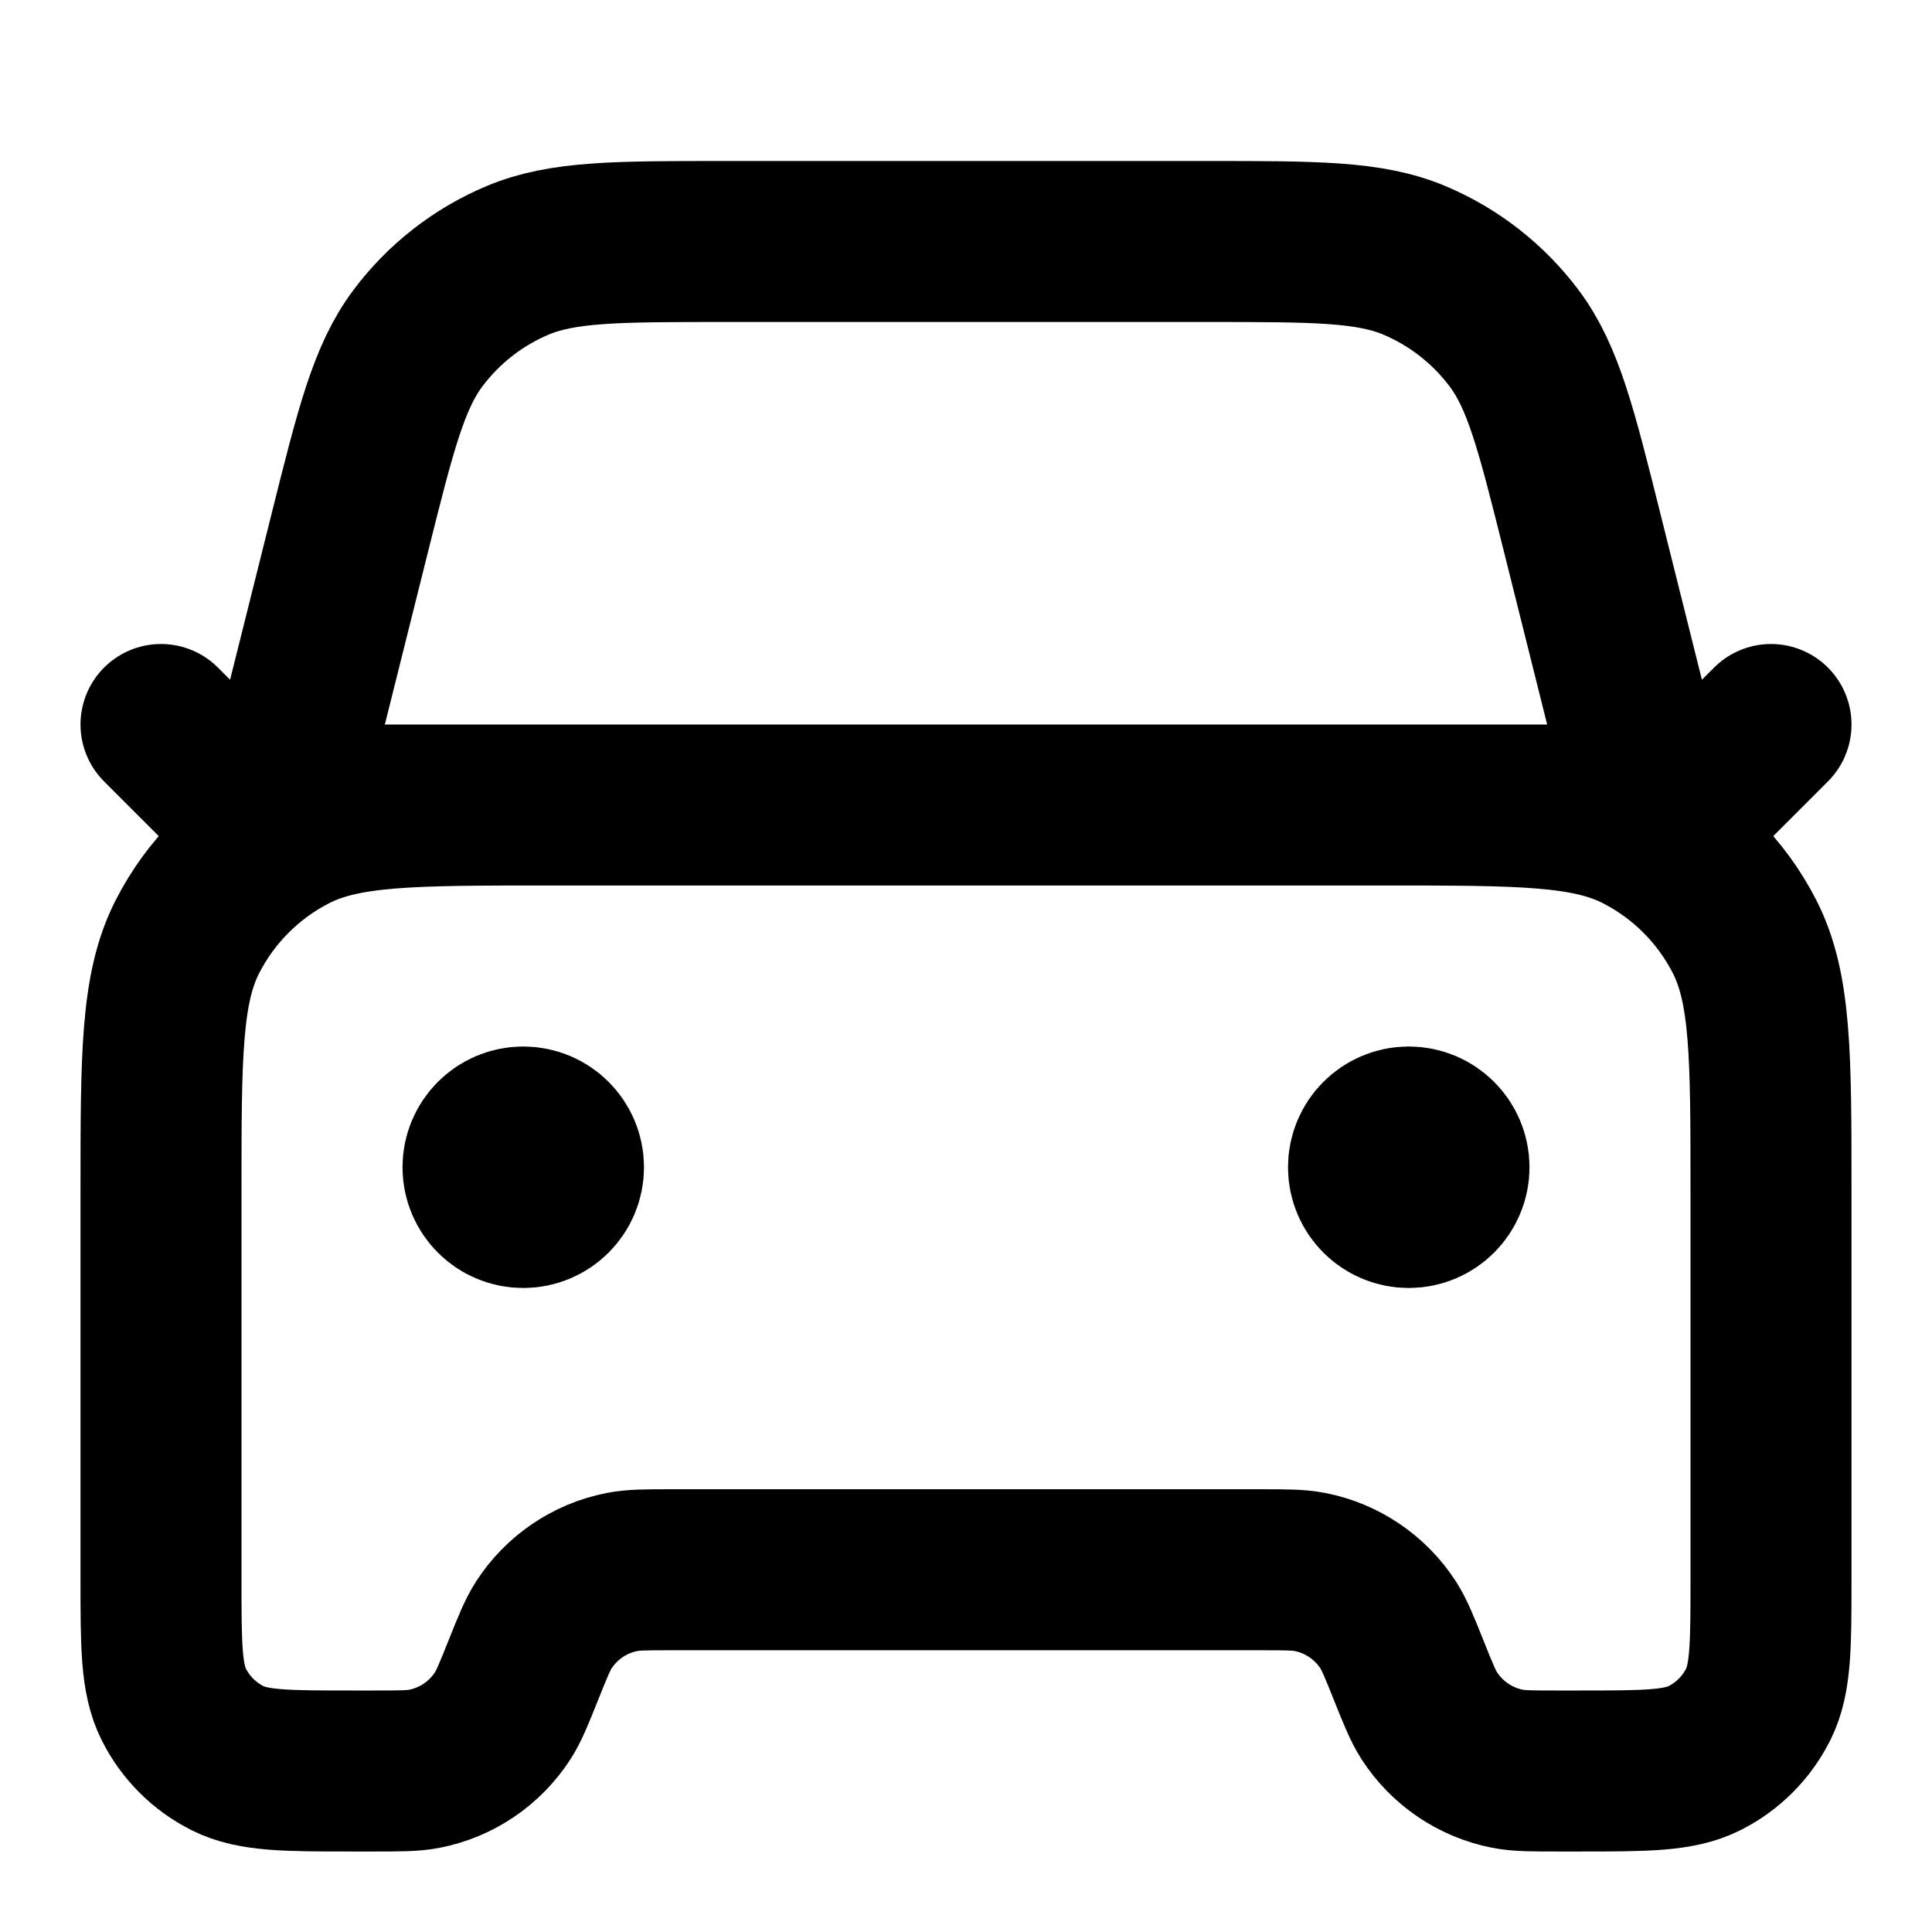 <svg width="24" height="24" viewBox="0 0 24 24" fill="none" xmlns="http://www.w3.org/2000/svg">
<path d="M6.5 14.5H6.51M17.5 14.5H17.51M21 10L22 9M3 10L2 9M20.5 10L19.659 6.636C19.334 5.336 19.172 4.686 18.809 4.202C18.489 3.775 18.061 3.441 17.57 3.234C17.012 3 16.342 3 15.002 3H8.998C7.658 3 6.988 3 6.43 3.234C5.938 3.441 5.511 3.775 5.191 4.202C4.829 4.686 4.666 5.336 4.341 6.636L3.5 10H20.5ZM19.346 22H19.615C20.441 22 20.854 22 21.171 21.842C21.461 21.697 21.697 21.461 21.842 21.171C22 20.854 22 20.441 22 19.615V14.8C22 13.12 22 12.28 21.673 11.638C21.385 11.073 20.927 10.615 20.362 10.327C19.72 10 18.88 10 17.2 10H6.8C5.12 10 4.28 10 3.638 10.327C3.074 10.615 2.615 11.073 2.327 11.638C2 12.28 2 13.12 2 14.8V19.615C2 20.441 2 20.854 2.158 21.171C2.303 21.461 2.539 21.697 2.829 21.842C3.146 22 3.559 22 4.385 22H4.654C4.971 22 5.13 22 5.273 21.972C5.673 21.894 6.023 21.656 6.244 21.315C6.323 21.192 6.382 21.045 6.5 20.75C6.618 20.455 6.677 20.308 6.756 20.185C6.977 19.844 7.327 19.606 7.727 19.528C7.87 19.5 8.029 19.5 8.346 19.5H15.654C15.971 19.5 16.13 19.5 16.273 19.528C16.672 19.606 17.023 19.844 17.244 20.185C17.323 20.308 17.382 20.455 17.5 20.75C17.618 21.045 17.677 21.192 17.756 21.315C17.977 21.656 18.328 21.894 18.727 21.972C18.87 22 19.029 22 19.346 22ZM7 14.5C7 14.776 6.776 15 6.5 15C6.224 15 6 14.776 6 14.5C6 14.224 6.224 14 6.5 14C6.776 14 7 14.224 7 14.5ZM18 14.5C18 14.776 17.776 15 17.5 15C17.224 15 17 14.776 17 14.5C17 14.224 17.224 14 17.5 14C17.776 14 18 14.224 18 14.5Z" stroke="currentColor" stroke-width="2" stroke-linecap="round" stroke-linejoin="round"/>
</svg>
